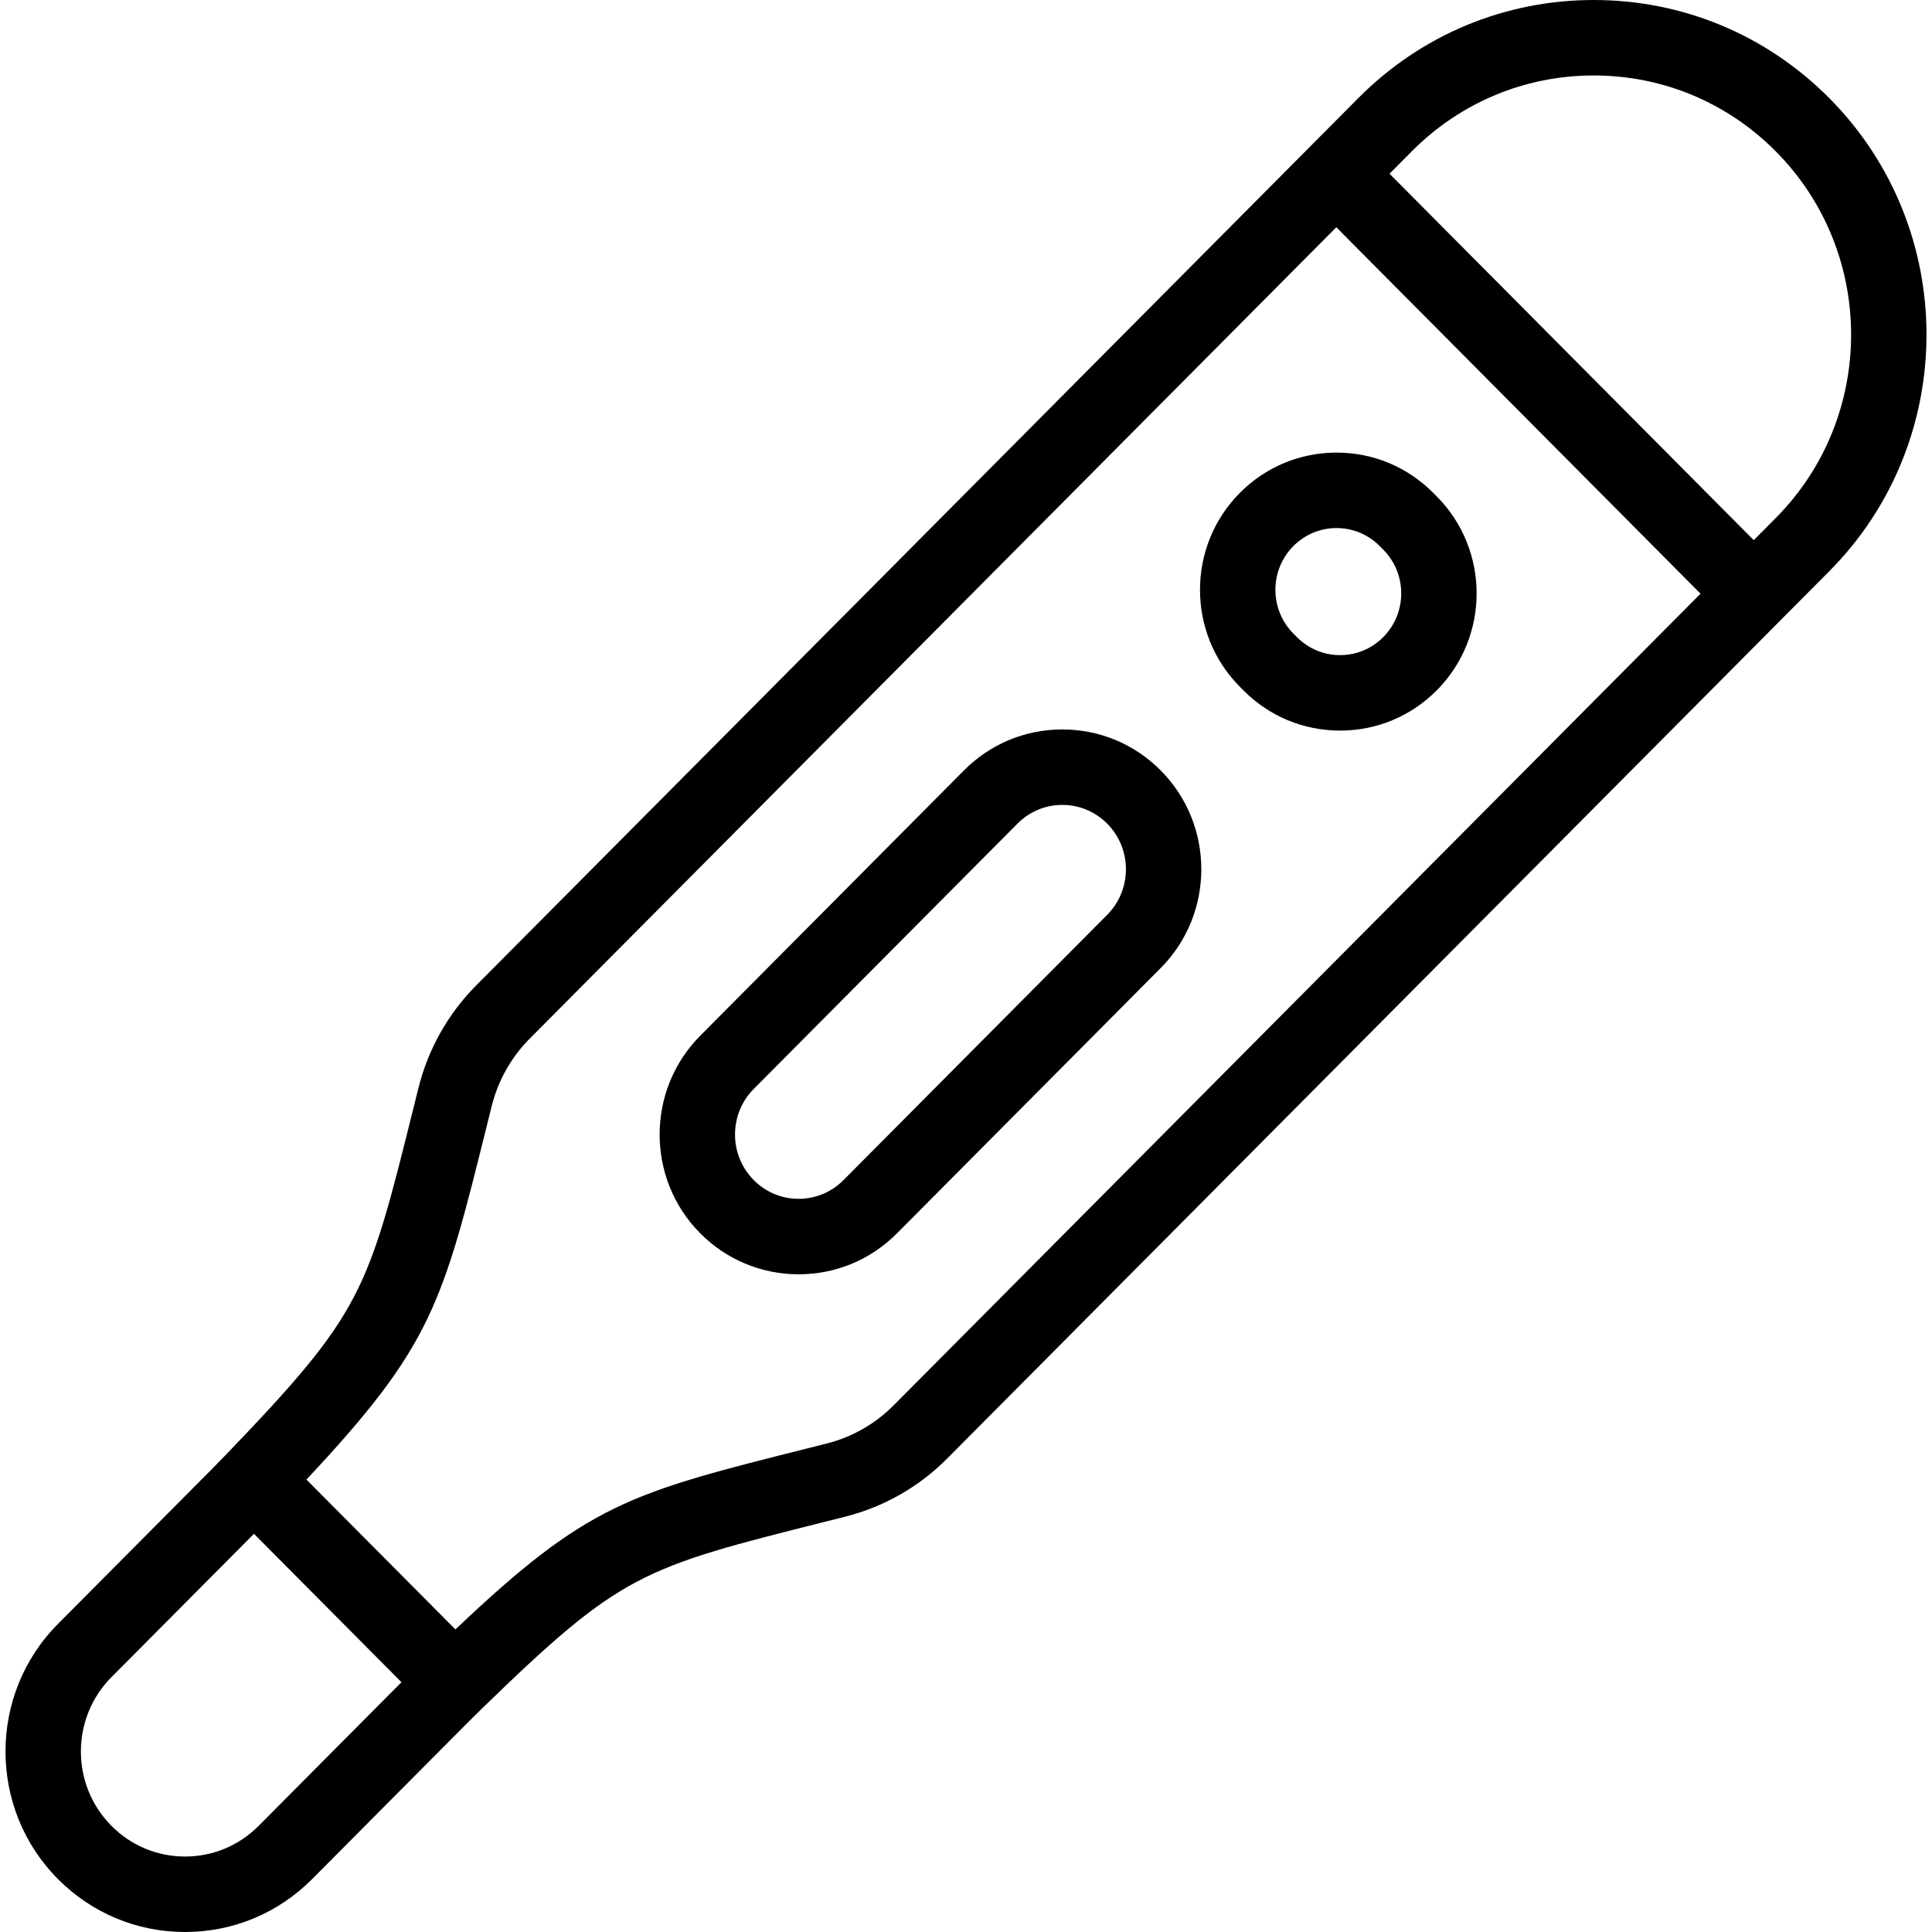 <svg id="Capa_1" enable-background="new 0 0 512 512" height="512" viewBox="0 0 512 512" width="512" xmlns="http://www.w3.org/2000/svg"><g><path d="m484.769 25.999c-16.666-16.766-38.829-25.999-62.406-25.999-23.576 0-45.738 9.233-62.403 25.999l-233.767 235.147c-7.446 7.491-12.735 16.88-15.293 27.152l-1.176 4.727c-12.325 49.579-13.613 54.762-49.667 92.307-.011.011-.021.023-.032.034-1.233 1.284-2.478 2.557-3.734 3.821l-40.938 41.173c-18.528 18.64-18.528 48.969 0 67.607 8.996 9.05 20.959 14.033 33.687 14.033s24.692-4.983 33.686-14.031l40.938-41.174c1.266-1.273 2.543-2.536 3.831-3.787.007-.007.014-.015.022-.022 37.19-36.141 42.326-37.433 91.373-49.767l5.082-1.279c10.231-2.579 19.58-7.905 27.033-15.404l233.766-235.147c34.363-34.571 34.363-90.821-.002-125.39zm-416.226 457.869c-5.213 5.244-12.139 8.132-19.503 8.132s-14.29-2.888-19.503-8.132c-10.8-10.864-10.8-28.543 0-39.407l37.766-37.984 39.089 39.324zm168.276-111.432c-4.894 4.923-11.027 8.419-17.737 10.111l-5.071 1.276c-47.275 11.889-58.142 14.621-93.324 47.988l-39.476-39.711c33.331-35.551 36.049-46.492 47.922-94.25l1.173-4.717c1.686-6.77 5.168-12.955 10.07-17.887l213.76-215.022 96.521 97.11zm233.766-235.148-5.827 5.861-96.521-97.11 5.906-5.941c12.884-12.96 30.009-20.098 48.221-20.098s35.338 7.138 48.222 20.099c26.635 26.795 26.635 70.394-.001 97.189z"/><path d="m281.524 193.312c-9.851 0-19.109 3.857-26.072 10.861l-69.879 70.298c-14.352 14.438-14.352 37.931 0 52.369 6.962 7.004 16.222 10.861 26.072 10.862 9.85 0 19.111-3.858 26.073-10.862l69.878-70.297c14.354-14.438 14.354-37.931 0-52.369-6.962-7.005-16.222-10.862-26.072-10.862zm11.889 49.131-69.879 70.297c-3.181 3.199-7.403 4.962-11.889 4.962-4.486-.001-8.708-1.763-11.888-4.962-6.624-6.664-6.624-17.506 0-24.17l69.878-70.298c3.181-3.199 7.402-4.961 11.888-4.961s8.709 1.763 11.89 4.962c6.624 6.665 6.624 17.506 0 24.17z"/><path d="m380.759 131.559-.938-.943c0-.001-.001-.001-.001-.001-6.842-6.883-15.941-10.672-25.625-10.672-9.683 0-18.782 3.79-25.622 10.672-14.084 14.168-14.083 37.22-.001 51.385l.938.944c6.842 6.883 15.941 10.672 25.625 10.672 9.683 0 18.782-3.79 25.622-10.672 14.084-14.167 14.085-37.218.002-51.385zm-14.184 37.285c-3.059 3.077-7.121 4.771-11.439 4.771s-8.381-1.694-11.439-4.771l-.938-.944c-6.354-6.393-6.354-16.794 0-23.187 3.059-3.077 7.121-4.771 11.439-4.771 4.317 0 8.38 1.694 11.439 4.771l.938.944c6.354 6.393 6.354 16.794 0 23.187z"/></g></svg>